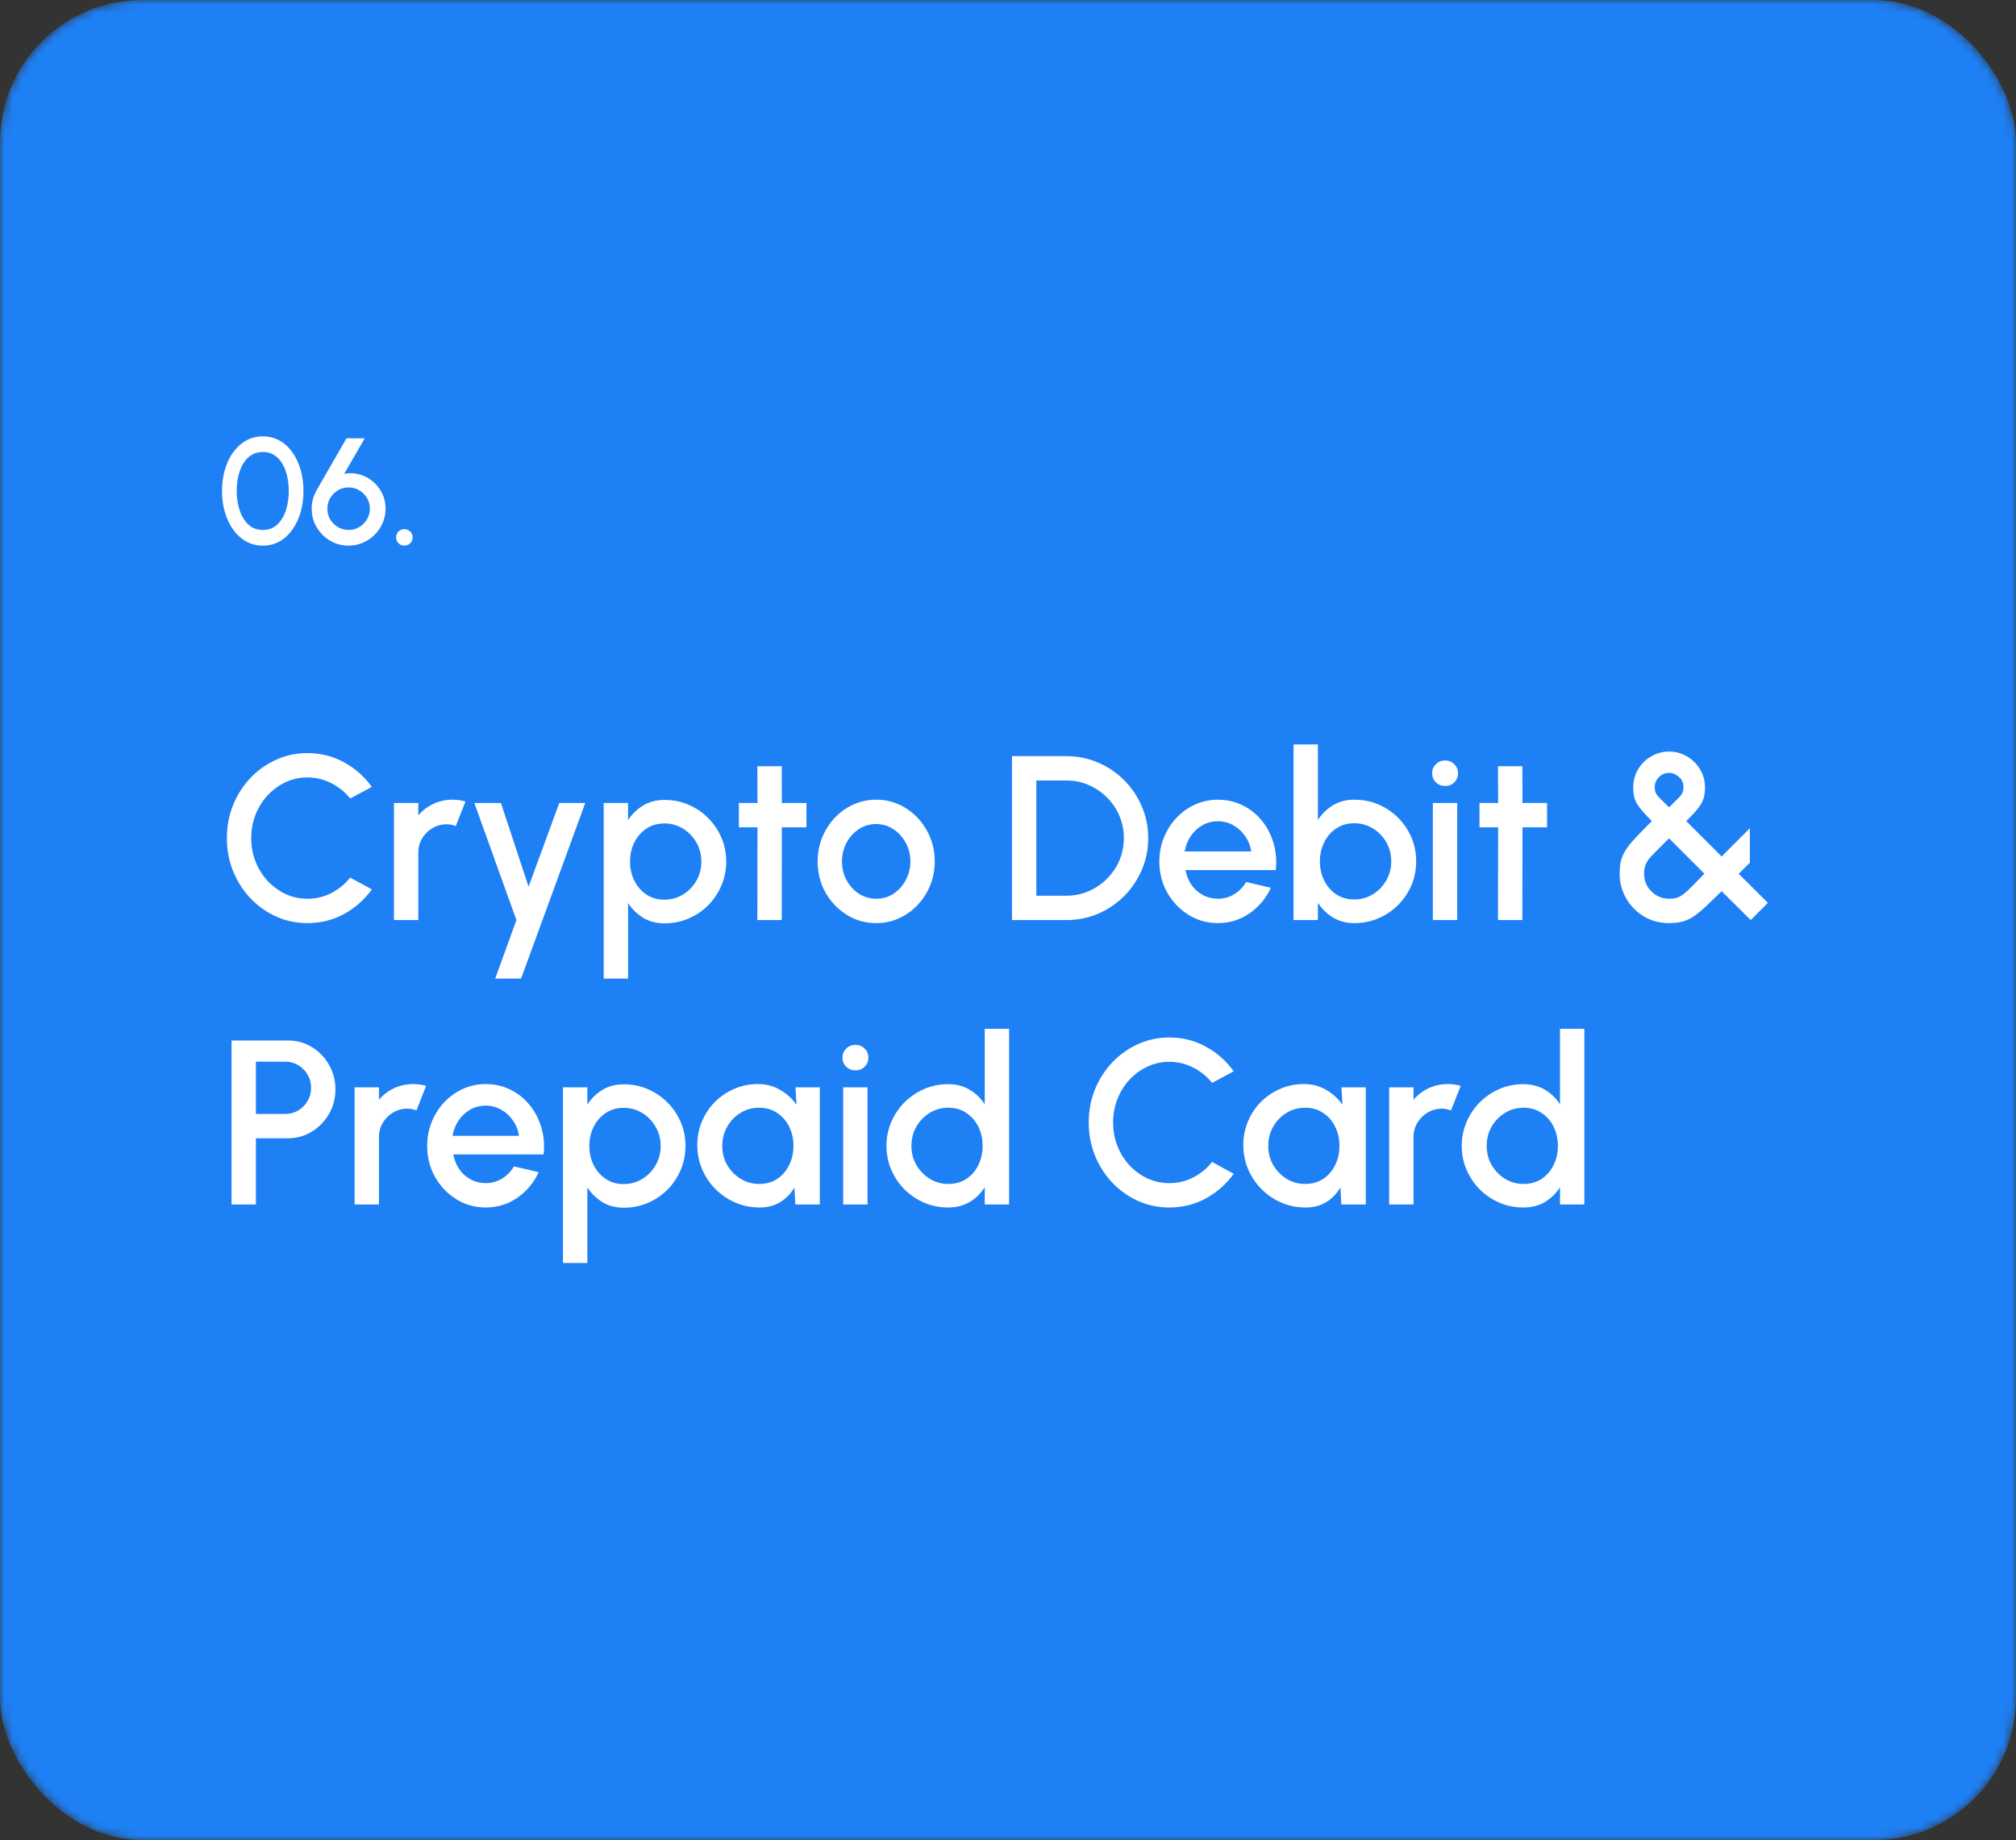 <svg width="241" height="220" viewBox="0 0 241 220" fill="none" xmlns="http://www.w3.org/2000/svg">
<rect x="0" y="0" width="241" height="220" fill="#333333" stroke="none"/>
<mask id="mask0_2_1671" style="mask-type:alpha" maskUnits="userSpaceOnUse" x="0" y="0" width="241" height="220">
<rect width="241" height="220" rx="17" fill="#128FF8"/>
</mask>
<g mask="url(#mask0_2_1671)">
<rect width="241" height="220" rx="17" fill="#1E80F5"/>
<path d="M31.427 65.234C30.683 65.234 30.011 65.066 29.411 64.73C28.817 64.388 28.304 63.917 27.872 63.317C27.44 62.717 27.11 62.024 26.882 61.238C26.654 60.446 26.54 59.6 26.54 58.7C26.54 57.8 26.654 56.954 26.882 56.162C27.11 55.37 27.44 54.677 27.872 54.083C28.304 53.483 28.817 53.015 29.411 52.679C30.011 52.337 30.683 52.166 31.427 52.166C32.159 52.166 32.825 52.337 33.425 52.679C34.025 53.015 34.535 53.483 34.955 54.083C35.381 54.677 35.708 55.37 35.936 56.162C36.164 56.954 36.278 57.8 36.278 58.7C36.278 59.6 36.164 60.446 35.936 61.238C35.708 62.024 35.381 62.717 34.955 63.317C34.535 63.917 34.025 64.388 33.425 64.73C32.825 65.066 32.159 65.234 31.427 65.234ZM31.427 63.362C32.117 63.362 32.69 63.146 33.146 62.714C33.608 62.276 33.953 61.703 34.181 60.995C34.409 60.287 34.523 59.522 34.523 58.7C34.523 57.836 34.403 57.053 34.163 56.351C33.929 55.643 33.581 55.082 33.119 54.668C32.663 54.248 32.099 54.038 31.427 54.038C30.893 54.038 30.428 54.164 30.032 54.416C29.642 54.668 29.318 55.013 29.06 55.451C28.808 55.889 28.616 56.387 28.484 56.945C28.358 57.503 28.295 58.088 28.295 58.7C28.295 59.522 28.412 60.287 28.646 60.995C28.88 61.703 29.228 62.276 29.69 62.714C30.158 63.146 30.737 63.362 31.427 63.362ZM41.661 65.234C40.858 65.234 40.123 65.036 39.456 64.64C38.791 64.238 38.257 63.704 37.855 63.038C37.459 62.366 37.261 61.625 37.261 60.815C37.261 60.383 37.312 59.993 37.413 59.645C37.516 59.297 37.672 58.931 37.882 58.547L41.428 52.4H43.605L41.148 56.648C41.647 56.552 42.133 56.549 42.606 56.639C43.087 56.723 43.536 56.888 43.956 57.134C44.377 57.374 44.745 57.68 45.063 58.052C45.388 58.418 45.639 58.835 45.819 59.303C45.999 59.771 46.09 60.275 46.09 60.815C46.09 61.421 45.972 61.991 45.739 62.525C45.511 63.059 45.193 63.53 44.785 63.938C44.383 64.34 43.911 64.658 43.371 64.892C42.837 65.12 42.267 65.234 41.661 65.234ZM41.661 63.362C42.154 63.362 42.592 63.242 42.975 63.002C43.359 62.762 43.663 62.447 43.885 62.057C44.106 61.667 44.218 61.253 44.218 60.815C44.218 60.353 44.103 59.93 43.876 59.546C43.654 59.162 43.35 58.856 42.967 58.628C42.583 58.394 42.154 58.277 41.679 58.277C41.188 58.277 40.749 58.397 40.365 58.637C39.981 58.877 39.678 59.189 39.456 59.573C39.24 59.957 39.133 60.371 39.133 60.815C39.133 61.301 39.249 61.736 39.483 62.12C39.724 62.504 40.035 62.807 40.419 63.029C40.803 63.251 41.218 63.362 41.661 63.362ZM48.338 65.234C48.062 65.234 47.828 65.138 47.636 64.946C47.45 64.754 47.357 64.52 47.357 64.244C47.357 63.974 47.45 63.743 47.636 63.551C47.828 63.359 48.062 63.263 48.338 63.263C48.614 63.263 48.848 63.359 49.04 63.551C49.232 63.743 49.328 63.974 49.328 64.244C49.328 64.52 49.232 64.754 49.04 64.946C48.848 65.138 48.614 65.234 48.338 65.234Z" fill="white"/>
<path d="M36.752 110.364C35.427 110.364 34.181 110.103 33.014 109.58C31.847 109.048 30.821 108.32 29.934 107.396C29.057 106.463 28.366 105.38 27.862 104.148C27.367 102.916 27.12 101.6 27.12 100.2C27.12 98.8 27.367 97.484 27.862 96.252C28.366 95.02 29.057 93.942 29.934 93.018C30.821 92.085 31.847 91.357 33.014 90.834C34.181 90.302 35.427 90.036 36.752 90.036C38.339 90.036 39.799 90.405 41.134 91.142C42.469 91.879 43.575 92.859 44.452 94.082L41.862 95.468C41.255 94.703 40.504 94.091 39.608 93.634C38.712 93.177 37.76 92.948 36.752 92.948C35.819 92.948 34.946 93.139 34.134 93.522C33.322 93.905 32.608 94.427 31.992 95.09C31.376 95.753 30.895 96.523 30.55 97.4C30.205 98.277 30.032 99.211 30.032 100.2C30.032 101.199 30.205 102.137 30.55 103.014C30.895 103.882 31.376 104.652 31.992 105.324C32.617 105.987 33.336 106.509 34.148 106.892C34.96 107.265 35.828 107.452 36.752 107.452C37.779 107.452 38.735 107.223 39.622 106.766C40.518 106.299 41.265 105.683 41.862 104.918L44.452 106.332C43.575 107.555 42.469 108.535 41.134 109.272C39.799 110 38.339 110.364 36.752 110.364ZM47.094 110V96H50.006V97.484C50.491 96.905 51.089 96.448 51.798 96.112C52.507 95.776 53.273 95.608 54.094 95.608C54.617 95.608 55.135 95.678 55.648 95.818L54.486 98.758C54.122 98.618 53.758 98.548 53.394 98.548C52.778 98.548 52.213 98.702 51.7 99.01C51.187 99.309 50.776 99.715 50.468 100.228C50.16 100.741 50.006 101.311 50.006 101.936V110H47.094ZM66.856 96H69.964L62.292 117H59.198L61.732 110L56.706 96H59.884L63.188 106.01L66.856 96ZM75.08 117H72.168V96H75.08V98.058C75.547 97.339 76.144 96.756 76.872 96.308C77.6 95.86 78.459 95.636 79.448 95.636C80.466 95.636 81.418 95.827 82.304 96.21C83.2 96.593 83.984 97.125 84.656 97.806C85.328 98.478 85.856 99.257 86.238 100.144C86.621 101.031 86.812 101.983 86.812 103C86.812 104.017 86.621 104.974 86.238 105.87C85.856 106.766 85.328 107.555 84.656 108.236C83.984 108.908 83.2 109.435 82.304 109.818C81.418 110.201 80.466 110.392 79.448 110.392C78.459 110.392 77.6 110.168 76.872 109.72C76.144 109.263 75.547 108.679 75.08 107.97V117ZM79.42 98.45C78.608 98.45 77.894 98.655 77.278 99.066C76.662 99.477 76.182 100.027 75.836 100.718C75.491 101.399 75.318 102.16 75.318 103C75.318 103.84 75.491 104.605 75.836 105.296C76.182 105.987 76.662 106.537 77.278 106.948C77.894 107.359 78.608 107.564 79.42 107.564C80.223 107.564 80.96 107.363 81.632 106.962C82.304 106.551 82.841 106.001 83.242 105.31C83.644 104.619 83.844 103.849 83.844 103C83.844 102.169 83.644 101.409 83.242 100.718C82.85 100.027 82.318 99.477 81.646 99.066C80.974 98.655 80.232 98.45 79.42 98.45ZM96.404 98.912H93.464L93.45 110H90.538L90.552 98.912H88.326V96H90.552L90.538 91.604H93.45L93.464 96H96.404V98.912ZM104.742 110.364C103.454 110.364 102.278 110.033 101.214 109.37C100.16 108.707 99.315 107.821 98.68 106.71C98.055 105.59 97.742 104.353 97.742 103C97.742 101.973 97.924 101.017 98.288 100.13C98.652 99.234 99.152 98.45 99.786 97.778C100.43 97.097 101.177 96.565 102.026 96.182C102.876 95.799 103.781 95.608 104.742 95.608C106.03 95.608 107.202 95.939 108.256 96.602C109.32 97.265 110.165 98.156 110.79 99.276C111.425 100.396 111.742 101.637 111.742 103C111.742 104.017 111.56 104.969 111.196 105.856C110.832 106.743 110.328 107.527 109.684 108.208C109.05 108.88 108.308 109.407 107.458 109.79C106.618 110.173 105.713 110.364 104.742 110.364ZM104.742 107.452C105.517 107.452 106.212 107.247 106.828 106.836C107.444 106.425 107.93 105.884 108.284 105.212C108.648 104.531 108.83 103.793 108.83 103C108.83 102.188 108.644 101.441 108.27 100.76C107.906 100.079 107.416 99.537 106.8 99.136C106.184 98.725 105.498 98.52 104.742 98.52C103.977 98.52 103.282 98.725 102.656 99.136C102.04 99.547 101.55 100.093 101.186 100.774C100.832 101.455 100.654 102.197 100.654 103C100.654 103.831 100.841 104.582 101.214 105.254C101.588 105.926 102.082 106.463 102.698 106.864C103.324 107.256 104.005 107.452 104.742 107.452ZM120.977 110V90.4H127.459C128.812 90.4 130.082 90.657 131.267 91.17C132.452 91.674 133.493 92.379 134.389 93.284C135.285 94.18 135.985 95.221 136.489 96.406C137.002 97.582 137.259 98.847 137.259 100.2C137.259 101.553 137.002 102.823 136.489 104.008C135.985 105.184 135.285 106.225 134.389 107.13C133.493 108.026 132.452 108.731 131.267 109.244C130.082 109.748 128.812 110 127.459 110H120.977ZM123.889 107.088H127.459C128.411 107.088 129.298 106.911 130.119 106.556C130.95 106.201 131.682 105.707 132.317 105.072C132.961 104.437 133.46 103.705 133.815 102.874C134.17 102.043 134.347 101.152 134.347 100.2C134.347 99.248 134.17 98.357 133.815 97.526C133.46 96.695 132.961 95.963 132.317 95.328C131.682 94.693 130.95 94.199 130.119 93.844C129.298 93.489 128.411 93.312 127.459 93.312H123.889V107.088ZM145.594 110.364C144.306 110.364 143.13 110.033 142.066 109.37C141.011 108.707 140.167 107.821 139.532 106.71C138.907 105.59 138.594 104.353 138.594 103C138.594 101.973 138.776 101.017 139.14 100.13C139.504 99.234 140.003 98.45 140.638 97.778C141.282 97.097 142.029 96.565 142.878 96.182C143.727 95.799 144.633 95.608 145.594 95.608C146.667 95.608 147.652 95.832 148.548 96.28C149.444 96.719 150.209 97.33 150.844 98.114C151.479 98.889 151.945 99.785 152.244 100.802C152.543 101.81 152.631 102.883 152.51 104.022H141.716C141.837 104.666 142.071 105.249 142.416 105.772C142.771 106.285 143.219 106.691 143.76 106.99C144.311 107.289 144.922 107.443 145.594 107.452C146.303 107.452 146.947 107.275 147.526 106.92C148.114 106.565 148.595 106.075 148.968 105.45L151.922 106.136C151.362 107.377 150.517 108.395 149.388 109.188C148.259 109.972 146.994 110.364 145.594 110.364ZM141.618 101.796H149.57C149.477 101.124 149.239 100.517 148.856 99.976C148.483 99.425 148.011 98.991 147.442 98.674C146.882 98.347 146.266 98.184 145.594 98.184C144.931 98.184 144.315 98.343 143.746 98.66C143.186 98.977 142.719 99.411 142.346 99.962C141.982 100.503 141.739 101.115 141.618 101.796ZM161.917 95.608C163.28 95.608 164.516 95.939 165.627 96.602C166.747 97.265 167.638 98.156 168.301 99.276C168.964 100.387 169.295 101.623 169.295 102.986C169.295 104.003 169.104 104.96 168.721 105.856C168.338 106.743 167.806 107.527 167.125 108.208C166.453 108.88 165.669 109.407 164.773 109.79C163.886 110.173 162.934 110.364 161.917 110.364C160.937 110.364 160.078 110.14 159.341 109.692C158.613 109.235 158.016 108.651 157.549 107.942V110H154.637V89H157.549V98.03C158.016 97.311 158.613 96.728 159.341 96.28C160.078 95.832 160.937 95.608 161.917 95.608ZM161.889 107.536C162.701 107.536 163.443 107.331 164.115 106.92C164.787 106.509 165.319 105.959 165.711 105.268C166.112 104.577 166.313 103.817 166.313 102.986C166.313 102.137 166.112 101.367 165.711 100.676C165.31 99.985 164.773 99.439 164.101 99.038C163.429 98.627 162.692 98.422 161.889 98.422C161.077 98.422 160.363 98.627 159.747 99.038C159.131 99.449 158.65 99.999 158.305 100.69C157.96 101.381 157.787 102.146 157.787 102.986C157.787 103.826 157.96 104.591 158.305 105.282C158.65 105.973 159.131 106.523 159.747 106.934C160.363 107.335 161.077 107.536 161.889 107.536ZM171.289 96H174.201V110H171.289V96ZM172.773 93.97C172.325 93.97 171.952 93.825 171.653 93.536C171.355 93.247 171.205 92.883 171.205 92.444C171.205 92.015 171.355 91.655 171.653 91.366C171.952 91.067 172.321 90.918 172.759 90.918C173.189 90.918 173.553 91.067 173.851 91.366C174.15 91.655 174.299 92.015 174.299 92.444C174.299 92.883 174.15 93.247 173.851 93.536C173.562 93.825 173.203 93.97 172.773 93.97ZM184.943 98.912H182.003L181.989 110H179.077L179.091 98.912H176.865V96H179.091L179.077 91.604H181.989L182.003 96H184.943V98.912ZM199.524 110.364C198.385 110.364 197.368 110.089 196.472 109.538C195.585 108.987 194.885 108.264 194.372 107.368C193.868 106.463 193.616 105.487 193.616 104.442C193.616 103.845 193.672 103.322 193.784 102.874C193.905 102.426 194.106 101.987 194.386 101.558C194.675 101.129 195.067 100.648 195.562 100.116C196.066 99.584 196.701 98.935 197.466 98.17C197.037 97.731 196.677 97.349 196.388 97.022C196.099 96.695 195.87 96.392 195.702 96.112C195.534 95.823 195.413 95.524 195.338 95.216C195.273 94.908 195.24 94.558 195.24 94.166C195.24 93.345 195.436 92.612 195.828 91.968C196.22 91.315 196.743 90.801 197.396 90.428C198.049 90.045 198.759 89.854 199.524 89.854C200.308 89.854 201.027 90.05 201.68 90.442C202.333 90.825 202.851 91.343 203.234 91.996C203.626 92.64 203.822 93.363 203.822 94.166C203.822 94.567 203.785 94.927 203.71 95.244C203.635 95.552 203.509 95.851 203.332 96.14C203.164 96.429 202.935 96.737 202.646 97.064C202.357 97.381 202.002 97.75 201.582 98.17L205.81 102.398L209.184 99.024V103.14L207.854 104.47L211.34 107.942L209.282 110L205.81 106.542C205.035 107.317 204.377 107.951 203.836 108.446C203.304 108.941 202.823 109.328 202.394 109.608C201.965 109.888 201.526 110.084 201.078 110.196C200.639 110.308 200.121 110.364 199.524 110.364ZM199.524 107.452C199.897 107.452 200.215 107.41 200.476 107.326C200.747 107.233 201.022 107.079 201.302 106.864C201.582 106.64 201.909 106.337 202.282 105.954C202.665 105.562 203.155 105.063 203.752 104.456L199.524 100.228C198.908 100.844 198.404 101.348 198.012 101.74C197.62 102.123 197.317 102.449 197.102 102.72C196.897 102.991 196.752 103.261 196.668 103.532C196.584 103.793 196.542 104.106 196.542 104.47C196.542 105.039 196.677 105.548 196.948 105.996C197.228 106.444 197.592 106.799 198.04 107.06C198.497 107.321 198.992 107.452 199.524 107.452ZM199.524 96.518C200 96.042 200.359 95.687 200.602 95.454C200.854 95.211 201.022 95.001 201.106 94.824C201.199 94.637 201.246 94.399 201.246 94.11C201.246 93.597 201.064 93.186 200.7 92.878C200.345 92.561 199.953 92.402 199.524 92.402C199.057 92.402 198.656 92.57 198.32 92.906C197.984 93.242 197.816 93.643 197.816 94.11C197.816 94.399 197.863 94.642 197.956 94.838C198.059 95.025 198.231 95.239 198.474 95.482C198.726 95.725 199.076 96.07 199.524 96.518ZM27.68 144V124.4H34.428C35.483 124.4 36.435 124.661 37.284 125.184C38.143 125.707 38.824 126.411 39.328 127.298C39.841 128.185 40.098 129.165 40.098 130.238C40.098 131.33 39.837 132.319 39.314 133.206C38.801 134.083 38.115 134.783 37.256 135.306C36.397 135.829 35.455 136.09 34.428 136.09H30.592V144H27.68ZM30.592 133.178H34.134C34.694 133.178 35.203 133.038 35.66 132.758C36.127 132.478 36.495 132.105 36.766 131.638C37.046 131.171 37.186 130.644 37.186 130.056C37.186 129.468 37.046 128.941 36.766 128.474C36.495 127.998 36.127 127.625 35.66 127.354C35.203 127.074 34.694 126.934 34.134 126.934H30.592V133.178ZM42.391 144V130H45.303V131.484C45.788 130.905 46.386 130.448 47.095 130.112C47.804 129.776 48.57 129.608 49.391 129.608C49.914 129.608 50.432 129.678 50.945 129.818L49.783 132.758C49.419 132.618 49.055 132.548 48.691 132.548C48.075 132.548 47.51 132.702 46.997 133.01C46.484 133.309 46.073 133.715 45.765 134.228C45.457 134.741 45.303 135.311 45.303 135.936V144H42.391ZM58.067 144.364C56.779 144.364 55.603 144.033 54.539 143.37C53.484 142.707 52.639 141.821 52.005 140.71C51.379 139.59 51.067 138.353 51.067 137C51.067 135.973 51.249 135.017 51.613 134.13C51.977 133.234 52.476 132.45 53.111 131.778C53.755 131.097 54.501 130.565 55.351 130.182C56.2 129.799 57.105 129.608 58.067 129.608C59.14 129.608 60.125 129.832 61.021 130.28C61.917 130.719 62.682 131.33 63.317 132.114C63.951 132.889 64.418 133.785 64.717 134.802C65.015 135.81 65.104 136.883 64.983 138.022H54.189C54.31 138.666 54.543 139.249 54.889 139.772C55.243 140.285 55.691 140.691 56.233 140.99C56.783 141.289 57.395 141.443 58.067 141.452C58.776 141.452 59.42 141.275 59.999 140.92C60.587 140.565 61.067 140.075 61.441 139.45L64.395 140.136C63.835 141.377 62.99 142.395 61.861 143.188C60.731 143.972 59.467 144.364 58.067 144.364ZM54.091 135.796H62.043C61.949 135.124 61.711 134.517 61.329 133.976C60.955 133.425 60.484 132.991 59.915 132.674C59.355 132.347 58.739 132.184 58.067 132.184C57.404 132.184 56.788 132.343 56.219 132.66C55.659 132.977 55.192 133.411 54.819 133.962C54.455 134.503 54.212 135.115 54.091 135.796ZM70.213 151H67.301V130H70.213V132.058C70.68 131.339 71.277 130.756 72.005 130.308C72.733 129.86 73.592 129.636 74.581 129.636C75.598 129.636 76.55 129.827 77.437 130.21C78.333 130.593 79.117 131.125 79.789 131.806C80.461 132.478 80.988 133.257 81.371 134.144C81.754 135.031 81.945 135.983 81.945 137C81.945 138.017 81.754 138.974 81.371 139.87C80.988 140.766 80.461 141.555 79.789 142.236C79.117 142.908 78.333 143.435 77.437 143.818C76.55 144.201 75.598 144.392 74.581 144.392C73.592 144.392 72.733 144.168 72.005 143.72C71.277 143.263 70.68 142.679 70.213 141.97V151ZM74.553 132.45C73.741 132.45 73.027 132.655 72.411 133.066C71.795 133.477 71.314 134.027 70.969 134.718C70.624 135.399 70.451 136.16 70.451 137C70.451 137.84 70.624 138.605 70.969 139.296C71.314 139.987 71.795 140.537 72.411 140.948C73.027 141.359 73.741 141.564 74.553 141.564C75.356 141.564 76.093 141.363 76.765 140.962C77.437 140.551 77.974 140.001 78.375 139.31C78.776 138.619 78.977 137.849 78.977 137C78.977 136.169 78.776 135.409 78.375 134.718C77.983 134.027 77.451 133.477 76.779 133.066C76.107 132.655 75.365 132.45 74.553 132.45ZM95.091 130H98.004V144H95.078L94.966 141.97C94.555 142.689 93.999 143.267 93.299 143.706C92.6 144.145 91.773 144.364 90.822 144.364C89.795 144.364 88.829 144.173 87.924 143.79C87.018 143.398 86.22 142.857 85.529 142.166C84.848 141.475 84.316 140.682 83.933 139.786C83.551 138.881 83.359 137.91 83.359 136.874C83.359 135.875 83.546 134.937 83.919 134.06C84.293 133.173 84.811 132.399 85.474 131.736C86.136 131.073 86.901 130.555 87.769 130.182C88.647 129.799 89.585 129.608 90.584 129.608C91.601 129.608 92.497 129.841 93.272 130.308C94.055 130.765 94.704 131.353 95.218 132.072L95.091 130ZM90.751 141.55C91.573 141.55 92.291 141.349 92.907 140.948C93.523 140.537 93.999 139.987 94.335 139.296C94.681 138.605 94.853 137.84 94.853 137C94.853 136.151 94.681 135.381 94.335 134.69C93.99 133.999 93.51 133.453 92.894 133.052C92.287 132.641 91.573 132.436 90.751 132.436C89.939 132.436 89.198 132.641 88.525 133.052C87.853 133.463 87.322 134.013 86.93 134.704C86.537 135.395 86.341 136.16 86.341 137C86.341 137.849 86.542 138.619 86.944 139.31C87.354 139.991 87.891 140.537 88.553 140.948C89.225 141.349 89.958 141.55 90.751 141.55ZM100.797 130H103.709V144H100.797V130ZM102.281 127.97C101.833 127.97 101.46 127.825 101.161 127.536C100.863 127.247 100.713 126.883 100.713 126.444C100.713 126.015 100.863 125.655 101.161 125.366C101.46 125.067 101.829 124.918 102.267 124.918C102.697 124.918 103.061 125.067 103.359 125.366C103.658 125.655 103.807 126.015 103.807 126.444C103.807 126.883 103.658 127.247 103.359 127.536C103.07 127.825 102.711 127.97 102.281 127.97ZM117.719 123H120.631V144H117.719V141.942C117.261 142.67 116.664 143.258 115.927 143.706C115.189 144.145 114.326 144.364 113.337 144.364C112.319 144.364 111.367 144.173 110.481 143.79C109.594 143.407 108.81 142.88 108.129 142.208C107.457 141.527 106.929 140.743 106.547 139.856C106.164 138.969 105.973 138.017 105.973 137C105.973 135.983 106.164 135.031 106.547 134.144C106.929 133.248 107.457 132.464 108.129 131.792C108.81 131.111 109.594 130.579 110.481 130.196C111.367 129.813 112.319 129.622 113.337 129.622C114.326 129.622 115.189 129.846 115.927 130.294C116.664 130.733 117.261 131.311 117.719 132.03V123ZM113.365 141.55C114.186 141.55 114.905 141.349 115.521 140.948C116.137 140.537 116.613 139.987 116.949 139.296C117.294 138.605 117.467 137.84 117.467 137C117.467 136.151 117.294 135.381 116.949 134.69C116.603 133.999 116.123 133.453 115.507 133.052C114.9 132.641 114.186 132.436 113.365 132.436C112.553 132.436 111.811 132.641 111.139 133.052C110.476 133.463 109.944 134.013 109.543 134.704C109.151 135.395 108.955 136.16 108.955 137C108.955 137.849 109.155 138.619 109.557 139.31C109.967 139.991 110.504 140.537 111.167 140.948C111.839 141.349 112.571 141.55 113.365 141.55ZM139.783 144.364C138.458 144.364 137.212 144.103 136.045 143.58C134.879 143.048 133.852 142.32 132.965 141.396C132.088 140.463 131.397 139.38 130.893 138.148C130.399 136.916 130.151 135.6 130.151 134.2C130.151 132.8 130.399 131.484 130.893 130.252C131.397 129.02 132.088 127.942 132.965 127.018C133.852 126.085 134.879 125.357 136.045 124.834C137.212 124.302 138.458 124.036 139.783 124.036C141.37 124.036 142.831 124.405 144.165 125.142C145.5 125.879 146.606 126.859 147.483 128.082L144.893 129.468C144.287 128.703 143.535 128.091 142.639 127.634C141.743 127.177 140.791 126.948 139.783 126.948C138.85 126.948 137.977 127.139 137.165 127.522C136.353 127.905 135.639 128.427 135.023 129.09C134.407 129.753 133.927 130.523 133.581 131.4C133.236 132.277 133.063 133.211 133.063 134.2C133.063 135.199 133.236 136.137 133.581 137.014C133.927 137.882 134.407 138.652 135.023 139.324C135.649 139.987 136.367 140.509 137.179 140.892C137.991 141.265 138.859 141.452 139.783 141.452C140.81 141.452 141.767 141.223 142.653 140.766C143.549 140.299 144.296 139.683 144.893 138.918L147.483 140.332C146.606 141.555 145.5 142.535 144.165 143.272C142.831 144 141.37 144.364 139.783 144.364ZM160.361 130H163.273V144H160.347L160.235 141.97C159.824 142.689 159.269 143.267 158.569 143.706C157.869 144.145 157.043 144.364 156.091 144.364C155.064 144.364 154.098 144.173 153.193 143.79C152.288 143.398 151.49 142.857 150.799 142.166C150.118 141.475 149.586 140.682 149.203 139.786C148.82 138.881 148.629 137.91 148.629 136.874C148.629 135.875 148.816 134.937 149.189 134.06C149.562 133.173 150.08 132.399 150.743 131.736C151.406 131.073 152.171 130.555 153.039 130.182C153.916 129.799 154.854 129.608 155.853 129.608C156.87 129.608 157.766 129.841 158.541 130.308C159.325 130.765 159.974 131.353 160.487 132.072L160.361 130ZM156.021 141.55C156.842 141.55 157.561 141.349 158.177 140.948C158.793 140.537 159.269 139.987 159.605 139.296C159.95 138.605 160.123 137.84 160.123 137C160.123 136.151 159.95 135.381 159.605 134.69C159.26 133.999 158.779 133.453 158.163 133.052C157.556 132.641 156.842 132.436 156.021 132.436C155.209 132.436 154.467 132.641 153.795 133.052C153.123 133.463 152.591 134.013 152.199 134.704C151.807 135.395 151.611 136.16 151.611 137C151.611 137.849 151.812 138.619 152.213 139.31C152.624 139.991 153.16 140.537 153.823 140.948C154.495 141.349 155.228 141.55 156.021 141.55ZM166.067 144V130H168.979V131.484C169.464 130.905 170.061 130.448 170.771 130.112C171.48 129.776 172.245 129.608 173.067 129.608C173.589 129.608 174.107 129.678 174.621 129.818L173.459 132.758C173.095 132.618 172.731 132.548 172.367 132.548C171.751 132.548 171.186 132.702 170.673 133.01C170.159 133.309 169.749 133.715 169.441 134.228C169.133 134.741 168.979 135.311 168.979 135.936V144H166.067ZM186.488 123H189.4V144H186.488V141.942C186.031 142.67 185.434 143.258 184.696 143.706C183.959 144.145 183.096 144.364 182.106 144.364C181.089 144.364 180.137 144.173 179.25 143.79C178.364 143.407 177.58 142.88 176.898 142.208C176.226 141.527 175.699 140.743 175.316 139.856C174.934 138.969 174.742 138.017 174.742 137C174.742 135.983 174.934 135.031 175.316 134.144C175.699 133.248 176.226 132.464 176.898 131.792C177.58 131.111 178.364 130.579 179.25 130.196C180.137 129.813 181.089 129.622 182.106 129.622C183.096 129.622 183.959 129.846 184.696 130.294C185.434 130.733 186.031 131.311 186.488 132.03V123ZM182.134 141.55C182.956 141.55 183.674 141.349 184.29 140.948C184.906 140.537 185.382 139.987 185.718 139.296C186.064 138.605 186.236 137.84 186.236 137C186.236 136.151 186.064 135.381 185.718 134.69C185.373 133.999 184.892 133.453 184.276 133.052C183.67 132.641 182.956 132.436 182.134 132.436C181.322 132.436 180.58 132.641 179.908 133.052C179.246 133.463 178.714 134.013 178.312 134.704C177.92 135.395 177.724 136.16 177.724 137C177.724 137.849 177.925 138.619 178.326 139.31C178.737 139.991 179.274 140.537 179.936 140.948C180.608 141.349 181.341 141.55 182.134 141.55Z" fill="white"/>
</g>
</svg>
